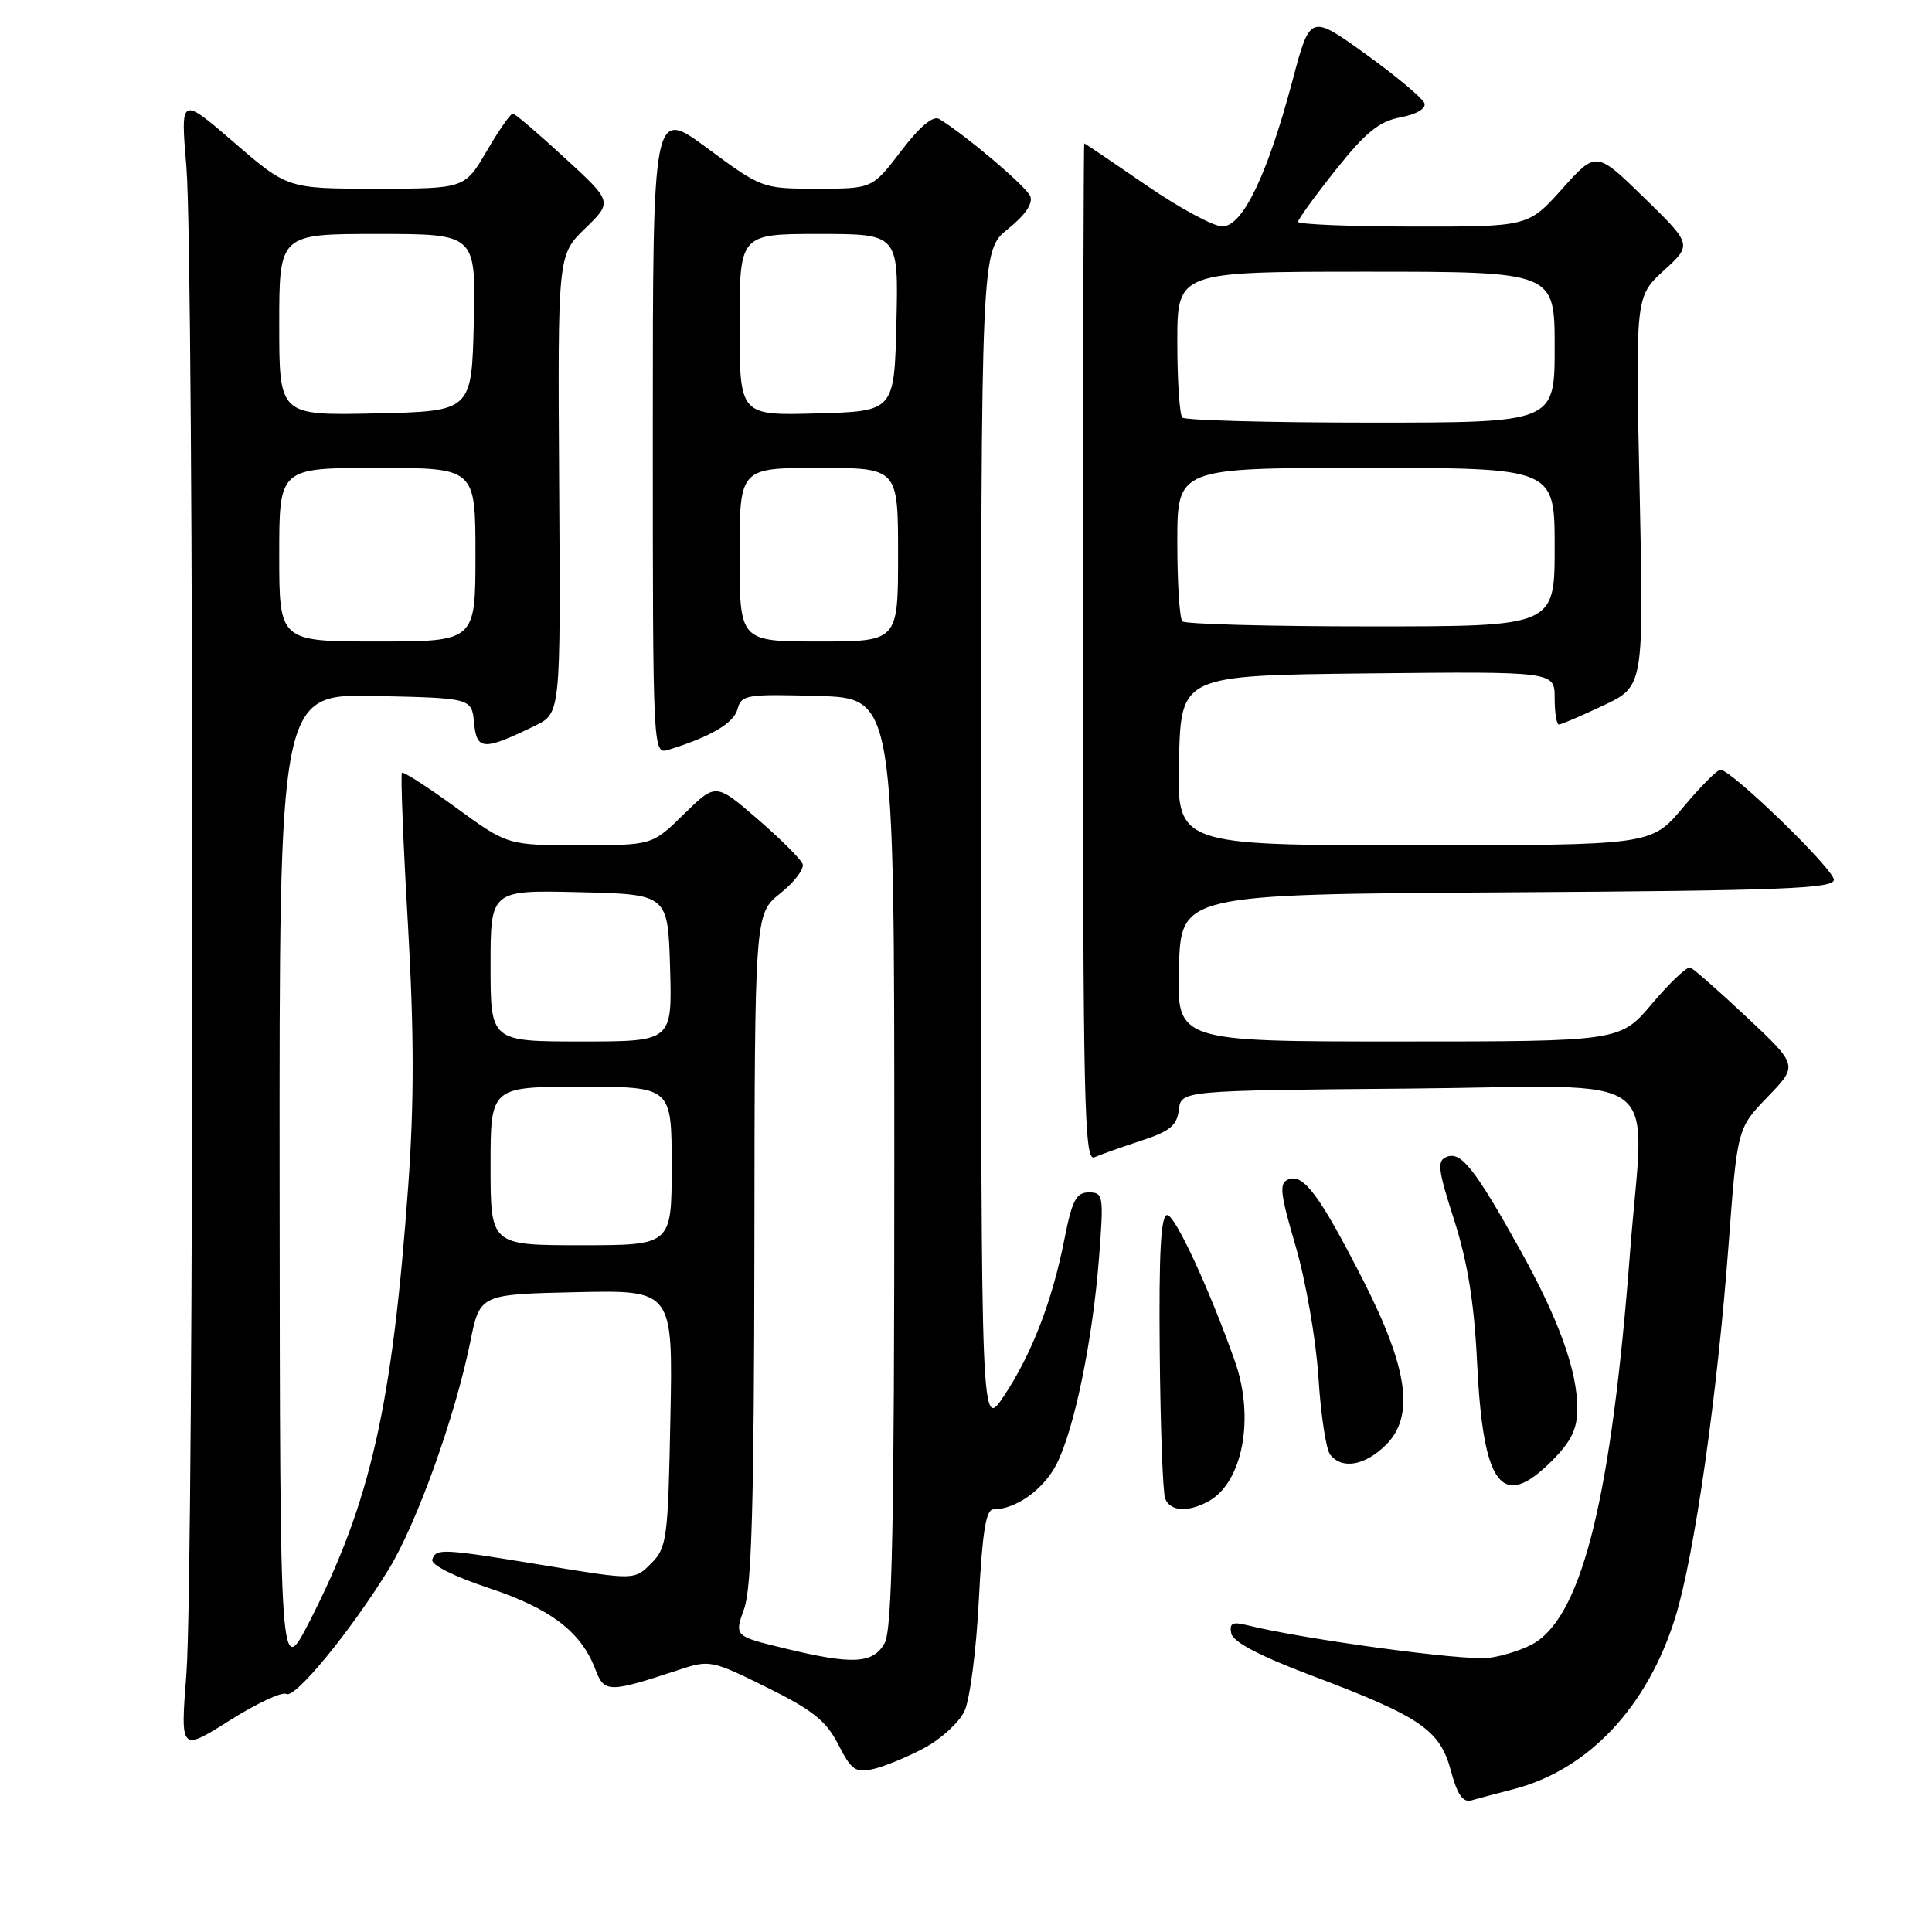 <?xml version="1.0" encoding="UTF-8" standalone="no"?>
<!DOCTYPE svg PUBLIC "-//W3C//DTD SVG 1.1//EN" "http://www.w3.org/Graphics/SVG/1.1/DTD/svg11.dtd" >
<svg xmlns="http://www.w3.org/2000/svg" xmlns:xlink="http://www.w3.org/1999/xlink" version="1.1" viewBox="0 0 256 256">
 <g >
 <path fill="currentColor"
d=" M 200.56 237.07 C 210.48 234.51 218.33 226.16 222.01 214.23 C 224.52 206.10 227.56 184.81 229.04 165.00 C 230.20 149.50 230.20 149.50 234.23 145.33 C 238.25 141.17 238.25 141.17 231.51 134.83 C 227.80 131.35 224.41 128.37 223.98 128.20 C 223.55 128.04 221.29 130.17 218.94 132.95 C 214.69 138.00 214.69 138.00 185.31 138.00 C 155.93 138.00 155.93 138.00 156.21 128.25 C 156.50 118.50 156.50 118.50 199.75 118.24 C 235.97 118.02 243.00 117.75 243.00 116.58 C 243.00 115.17 229.42 102.00 227.97 102.00 C 227.54 102.00 225.30 104.25 223.00 107.00 C 218.81 112.00 218.81 112.00 187.37 112.00 C 155.93 112.00 155.93 112.00 156.22 100.75 C 156.50 89.50 156.50 89.50 181.25 89.23 C 206.00 88.97 206.00 88.97 206.00 92.48 C 206.00 94.42 206.25 96.00 206.56 96.00 C 206.87 96.00 209.53 94.86 212.47 93.47 C 217.81 90.94 217.81 90.94 217.26 65.12 C 216.70 39.30 216.70 39.30 220.46 35.85 C 224.22 32.41 224.22 32.41 217.86 26.20 C 211.50 20.00 211.50 20.00 207.00 25.02 C 202.50 30.04 202.50 30.04 187.25 30.02 C 178.86 30.01 172.00 29.73 172.00 29.39 C 172.00 29.06 174.25 25.96 177.00 22.50 C 180.95 17.54 182.74 16.08 185.56 15.55 C 187.66 15.16 188.97 14.39 188.75 13.69 C 188.54 13.04 185.04 10.11 180.98 7.18 C 173.60 1.87 173.60 1.87 171.26 10.68 C 167.93 23.21 164.66 30.00 161.96 30.00 C 160.78 30.00 156.22 27.53 151.82 24.50 C 147.43 21.48 143.76 19.00 143.67 19.00 C 143.58 19.00 143.50 49.38 143.50 86.51 C 143.50 146.15 143.67 153.94 145.00 153.35 C 145.82 152.99 148.62 152.00 151.20 151.15 C 155.01 149.91 155.96 149.14 156.20 147.06 C 156.50 144.50 156.50 144.50 186.75 144.24 C 221.49 143.93 217.87 141.23 215.98 166.05 C 213.55 197.86 209.78 213.48 203.53 217.58 C 202.18 218.46 199.37 219.40 197.29 219.68 C 194.05 220.10 172.68 217.21 165.23 215.34 C 163.30 214.86 162.87 215.08 163.15 216.44 C 163.38 217.57 166.95 219.44 173.82 222.03 C 188.22 227.46 190.80 229.22 192.24 234.60 C 193.09 237.79 193.84 238.88 194.96 238.56 C 195.81 238.32 198.33 237.65 200.56 237.07 Z  M 122.49 231.61 C 124.69 230.43 127.08 228.24 127.79 226.75 C 128.51 225.25 129.37 218.62 129.70 212.01 C 130.15 203.13 130.64 200.00 131.61 200.00 C 134.60 200.00 138.28 197.37 140.00 194.00 C 142.36 189.37 144.79 177.56 145.63 166.61 C 146.26 158.42 146.20 158.00 144.28 158.00 C 142.60 158.00 142.05 159.05 141.04 164.20 C 139.43 172.40 136.69 179.48 133.01 185.00 C 130.01 189.50 130.01 189.50 130.00 111.35 C 130.00 33.19 130.00 33.19 133.56 30.34 C 135.86 28.49 136.90 26.95 136.51 25.99 C 135.97 24.69 127.89 17.84 124.44 15.76 C 123.64 15.28 121.85 16.79 119.40 20.01 C 115.59 25.00 115.59 25.00 108.28 25.00 C 101.02 25.00 100.94 24.97 93.74 19.65 C 86.50 14.29 86.50 14.29 86.50 57.13 C 86.50 99.51 86.52 99.97 88.50 99.37 C 94.07 97.68 97.23 95.83 97.72 93.98 C 98.22 92.06 98.89 91.95 108.38 92.22 C 118.50 92.50 118.50 92.50 118.50 154.00 C 118.50 202.26 118.22 215.98 117.21 217.75 C 115.66 220.47 112.97 220.61 103.90 218.40 C 97.30 216.80 97.30 216.80 98.61 213.15 C 99.60 210.37 99.92 199.02 99.96 165.29 C 100.00 121.09 100.00 121.09 103.40 118.37 C 105.27 116.88 106.60 115.12 106.35 114.47 C 106.10 113.83 103.41 111.15 100.37 108.52 C 94.84 103.74 94.84 103.74 90.63 107.87 C 86.42 112.00 86.42 112.00 76.84 112.00 C 67.26 112.00 67.26 112.00 60.44 107.03 C 56.68 104.29 53.46 102.21 53.26 102.40 C 53.07 102.60 53.42 111.61 54.05 122.42 C 54.88 136.91 54.89 146.10 54.08 157.31 C 51.97 186.37 49.10 199.04 41.05 214.78 C 37.10 222.50 37.10 222.50 37.05 157.22 C 37.00 91.94 37.00 91.94 49.75 92.22 C 62.50 92.50 62.50 92.50 62.82 95.80 C 63.17 99.45 64.06 99.49 70.90 96.16 C 74.29 94.50 74.29 94.50 74.09 64.15 C 73.90 33.80 73.90 33.80 77.53 30.27 C 81.17 26.74 81.17 26.74 74.83 20.92 C 71.35 17.71 68.26 15.07 67.96 15.05 C 67.66 15.02 66.11 17.25 64.50 20.00 C 61.58 25.00 61.58 25.00 49.85 25.00 C 38.11 25.00 38.11 25.00 31.01 18.87 C 23.91 12.74 23.91 12.74 24.70 22.12 C 25.74 34.36 25.74 208.41 24.70 221.80 C 23.90 232.09 23.90 232.09 30.43 227.97 C 34.01 225.71 37.39 224.13 37.93 224.46 C 39.06 225.16 46.46 216.15 51.50 207.95 C 55.22 201.88 60.32 187.68 62.32 177.78 C 63.59 171.50 63.59 171.50 76.38 171.22 C 89.17 170.94 89.17 170.94 88.83 187.94 C 88.52 203.94 88.37 205.08 86.28 207.16 C 84.07 209.38 84.07 209.38 72.28 207.44 C 58.48 205.17 57.79 205.14 57.28 206.65 C 57.06 207.33 60.15 208.89 64.79 210.43 C 73.02 213.17 77.02 216.24 78.92 221.27 C 80.07 224.31 80.72 224.31 89.81 221.31 C 94.03 219.91 94.26 219.95 101.61 223.59 C 107.68 226.59 109.48 228.03 111.08 231.16 C 112.83 234.58 113.37 234.95 115.78 234.39 C 117.27 234.04 120.30 232.79 122.49 231.61 Z  M 160.06 198.97 C 164.65 196.51 166.30 187.94 163.63 180.37 C 160.25 170.80 155.71 161.00 154.66 161.00 C 153.82 161.00 153.55 165.96 153.67 179.07 C 153.76 189.00 154.08 197.78 154.39 198.56 C 155.03 200.25 157.35 200.42 160.06 198.97 Z  M 205.60 193.60 C 208.20 191.00 209.00 189.36 209.00 186.63 C 209.00 181.60 206.53 174.78 201.36 165.50 C 195.46 154.91 193.60 152.55 191.72 153.28 C 190.38 153.79 190.50 154.88 192.69 161.68 C 194.47 167.26 195.34 172.66 195.72 180.50 C 196.51 196.93 198.98 200.22 205.60 193.60 Z  M 183.67 191.43 C 187.46 187.63 186.58 181.34 180.62 169.63 C 174.92 158.47 172.74 155.50 170.75 156.26 C 169.46 156.76 169.59 157.99 171.69 165.17 C 173.03 169.75 174.38 177.55 174.70 182.50 C 175.01 187.45 175.71 192.06 176.26 192.75 C 177.84 194.75 180.89 194.20 183.67 191.43 Z  M 156.67 82.33 C 156.30 81.97 156.00 77.24 156.00 71.83 C 156.00 62.00 156.00 62.00 181.00 62.00 C 206.00 62.00 206.00 62.00 206.00 72.50 C 206.00 83.00 206.00 83.00 181.67 83.00 C 168.28 83.00 157.03 82.70 156.67 82.33 Z  M 156.67 55.33 C 156.30 54.97 156.00 50.47 156.00 45.33 C 156.00 36.00 156.00 36.00 181.00 36.00 C 206.00 36.00 206.00 36.00 206.00 46.00 C 206.00 56.00 206.00 56.00 181.67 56.00 C 168.28 56.00 157.03 55.70 156.67 55.33 Z  M 65.00 154.50 C 65.00 144.00 65.00 144.00 77.00 144.00 C 89.00 144.00 89.00 144.00 89.00 154.50 C 89.00 165.00 89.00 165.00 77.00 165.00 C 65.00 165.00 65.00 165.00 65.00 154.50 Z  M 65.00 127.97 C 65.00 117.94 65.00 117.94 76.75 118.22 C 88.50 118.50 88.50 118.50 88.79 128.25 C 89.07 138.00 89.07 138.00 77.04 138.00 C 65.00 138.00 65.00 138.00 65.00 127.97 Z  M 37.00 73.50 C 37.00 62.00 37.00 62.00 50.00 62.00 C 63.00 62.00 63.00 62.00 63.00 73.50 C 63.00 85.00 63.00 85.00 50.00 85.00 C 37.00 85.00 37.00 85.00 37.00 73.50 Z  M 98.00 73.50 C 98.00 62.00 98.00 62.00 108.50 62.00 C 119.00 62.00 119.00 62.00 119.00 73.50 C 119.00 85.00 119.00 85.00 108.50 85.00 C 98.00 85.00 98.00 85.00 98.00 73.50 Z  M 37.00 43.03 C 37.00 31.00 37.00 31.00 50.03 31.00 C 63.06 31.00 63.06 31.00 62.78 42.75 C 62.50 54.50 62.50 54.50 49.75 54.78 C 37.00 55.06 37.00 55.06 37.00 43.03 Z  M 98.00 43.03 C 98.00 31.00 98.00 31.00 108.53 31.00 C 119.06 31.00 119.06 31.00 118.78 42.75 C 118.50 54.50 118.50 54.50 108.25 54.78 C 98.00 55.07 98.00 55.07 98.00 43.03 Z "/>
</g>
</svg>